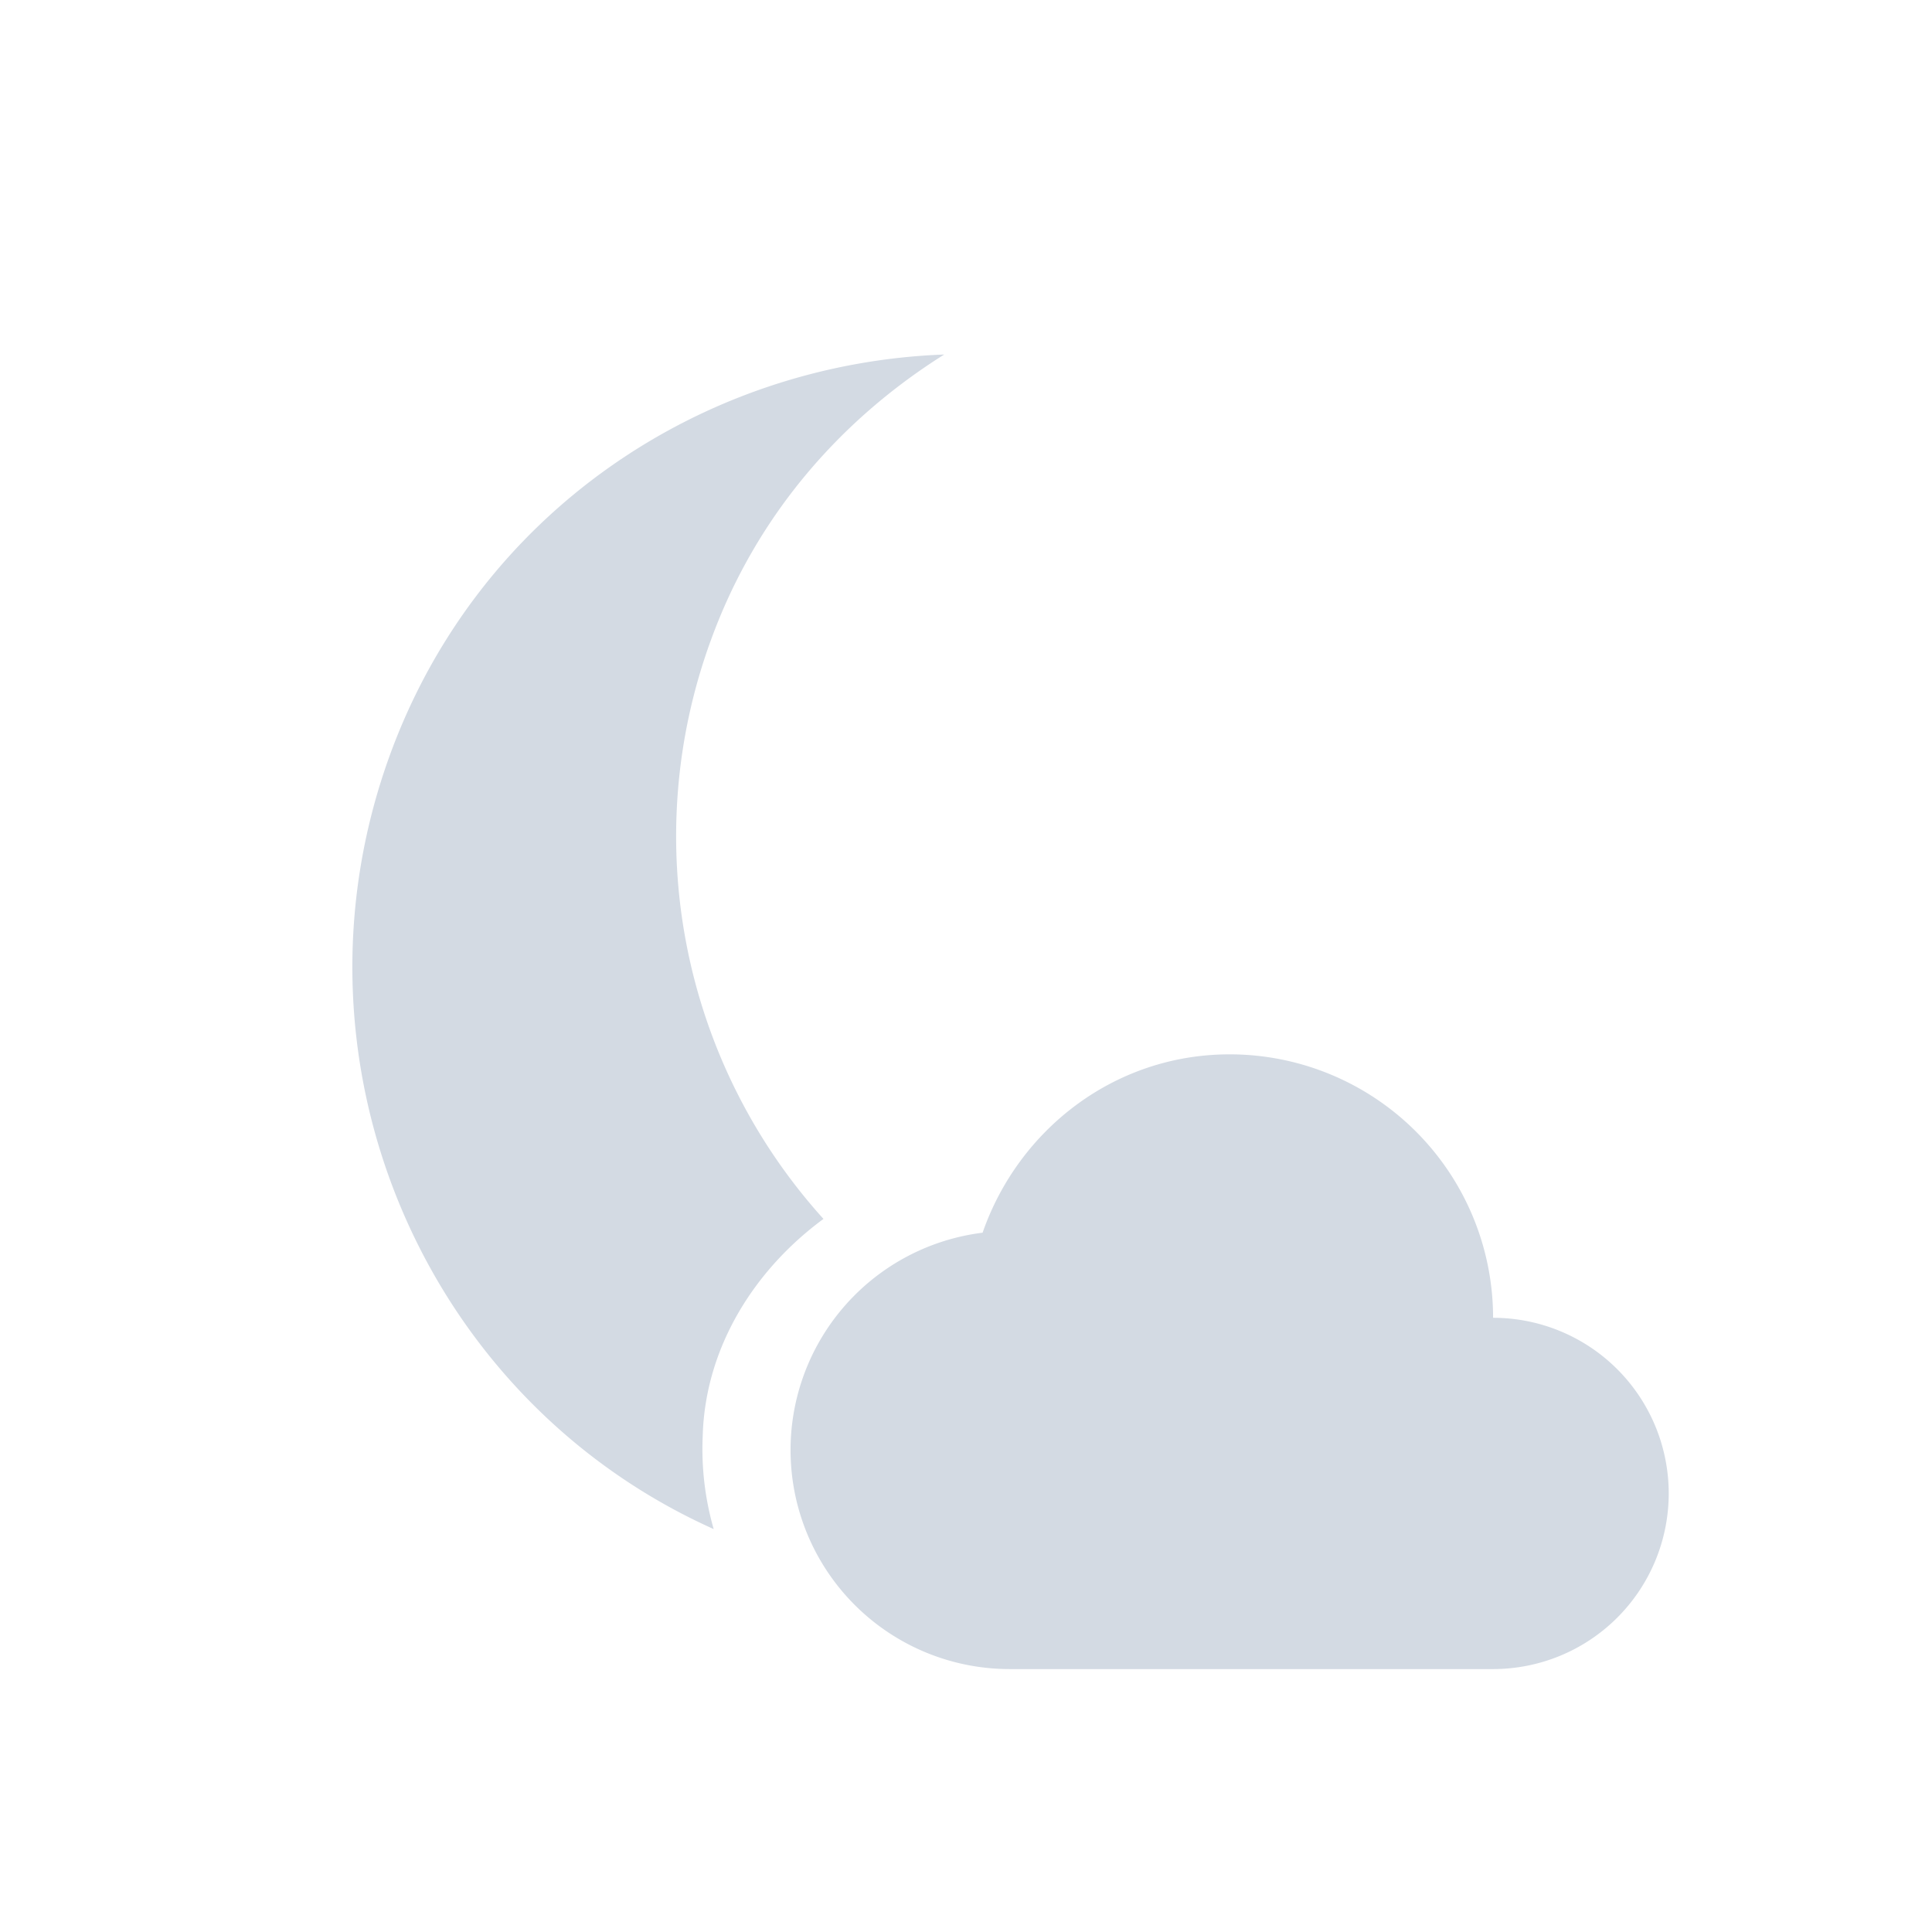<svg xmlns="http://www.w3.org/2000/svg" width="22" height="22"><defs><style id="current-color-scheme" type="text/css"></style></defs><path d="M10.752 4.037C7.989 4.14 5.443 5.842 4.439 8.6c-1.263 3.472.37 7.324 3.688 8.812a3.3 3.3 0 0 1-.125-1.062c.028-1.002.584-1.888 1.375-2.47a6.497 6.497 0 0 1-1.281-6.593c.514-1.413 1.474-2.508 2.656-3.25zm3.25 7.969c-1.312 0-2.405.858-2.813 2.031a2.494 2.494 0 0 0 .313 4.969h5.5a2 2 0 1 0 0-4 3 3 0 0 0-3-3z" fill="currentColor" color="#d3dae3"/></svg>